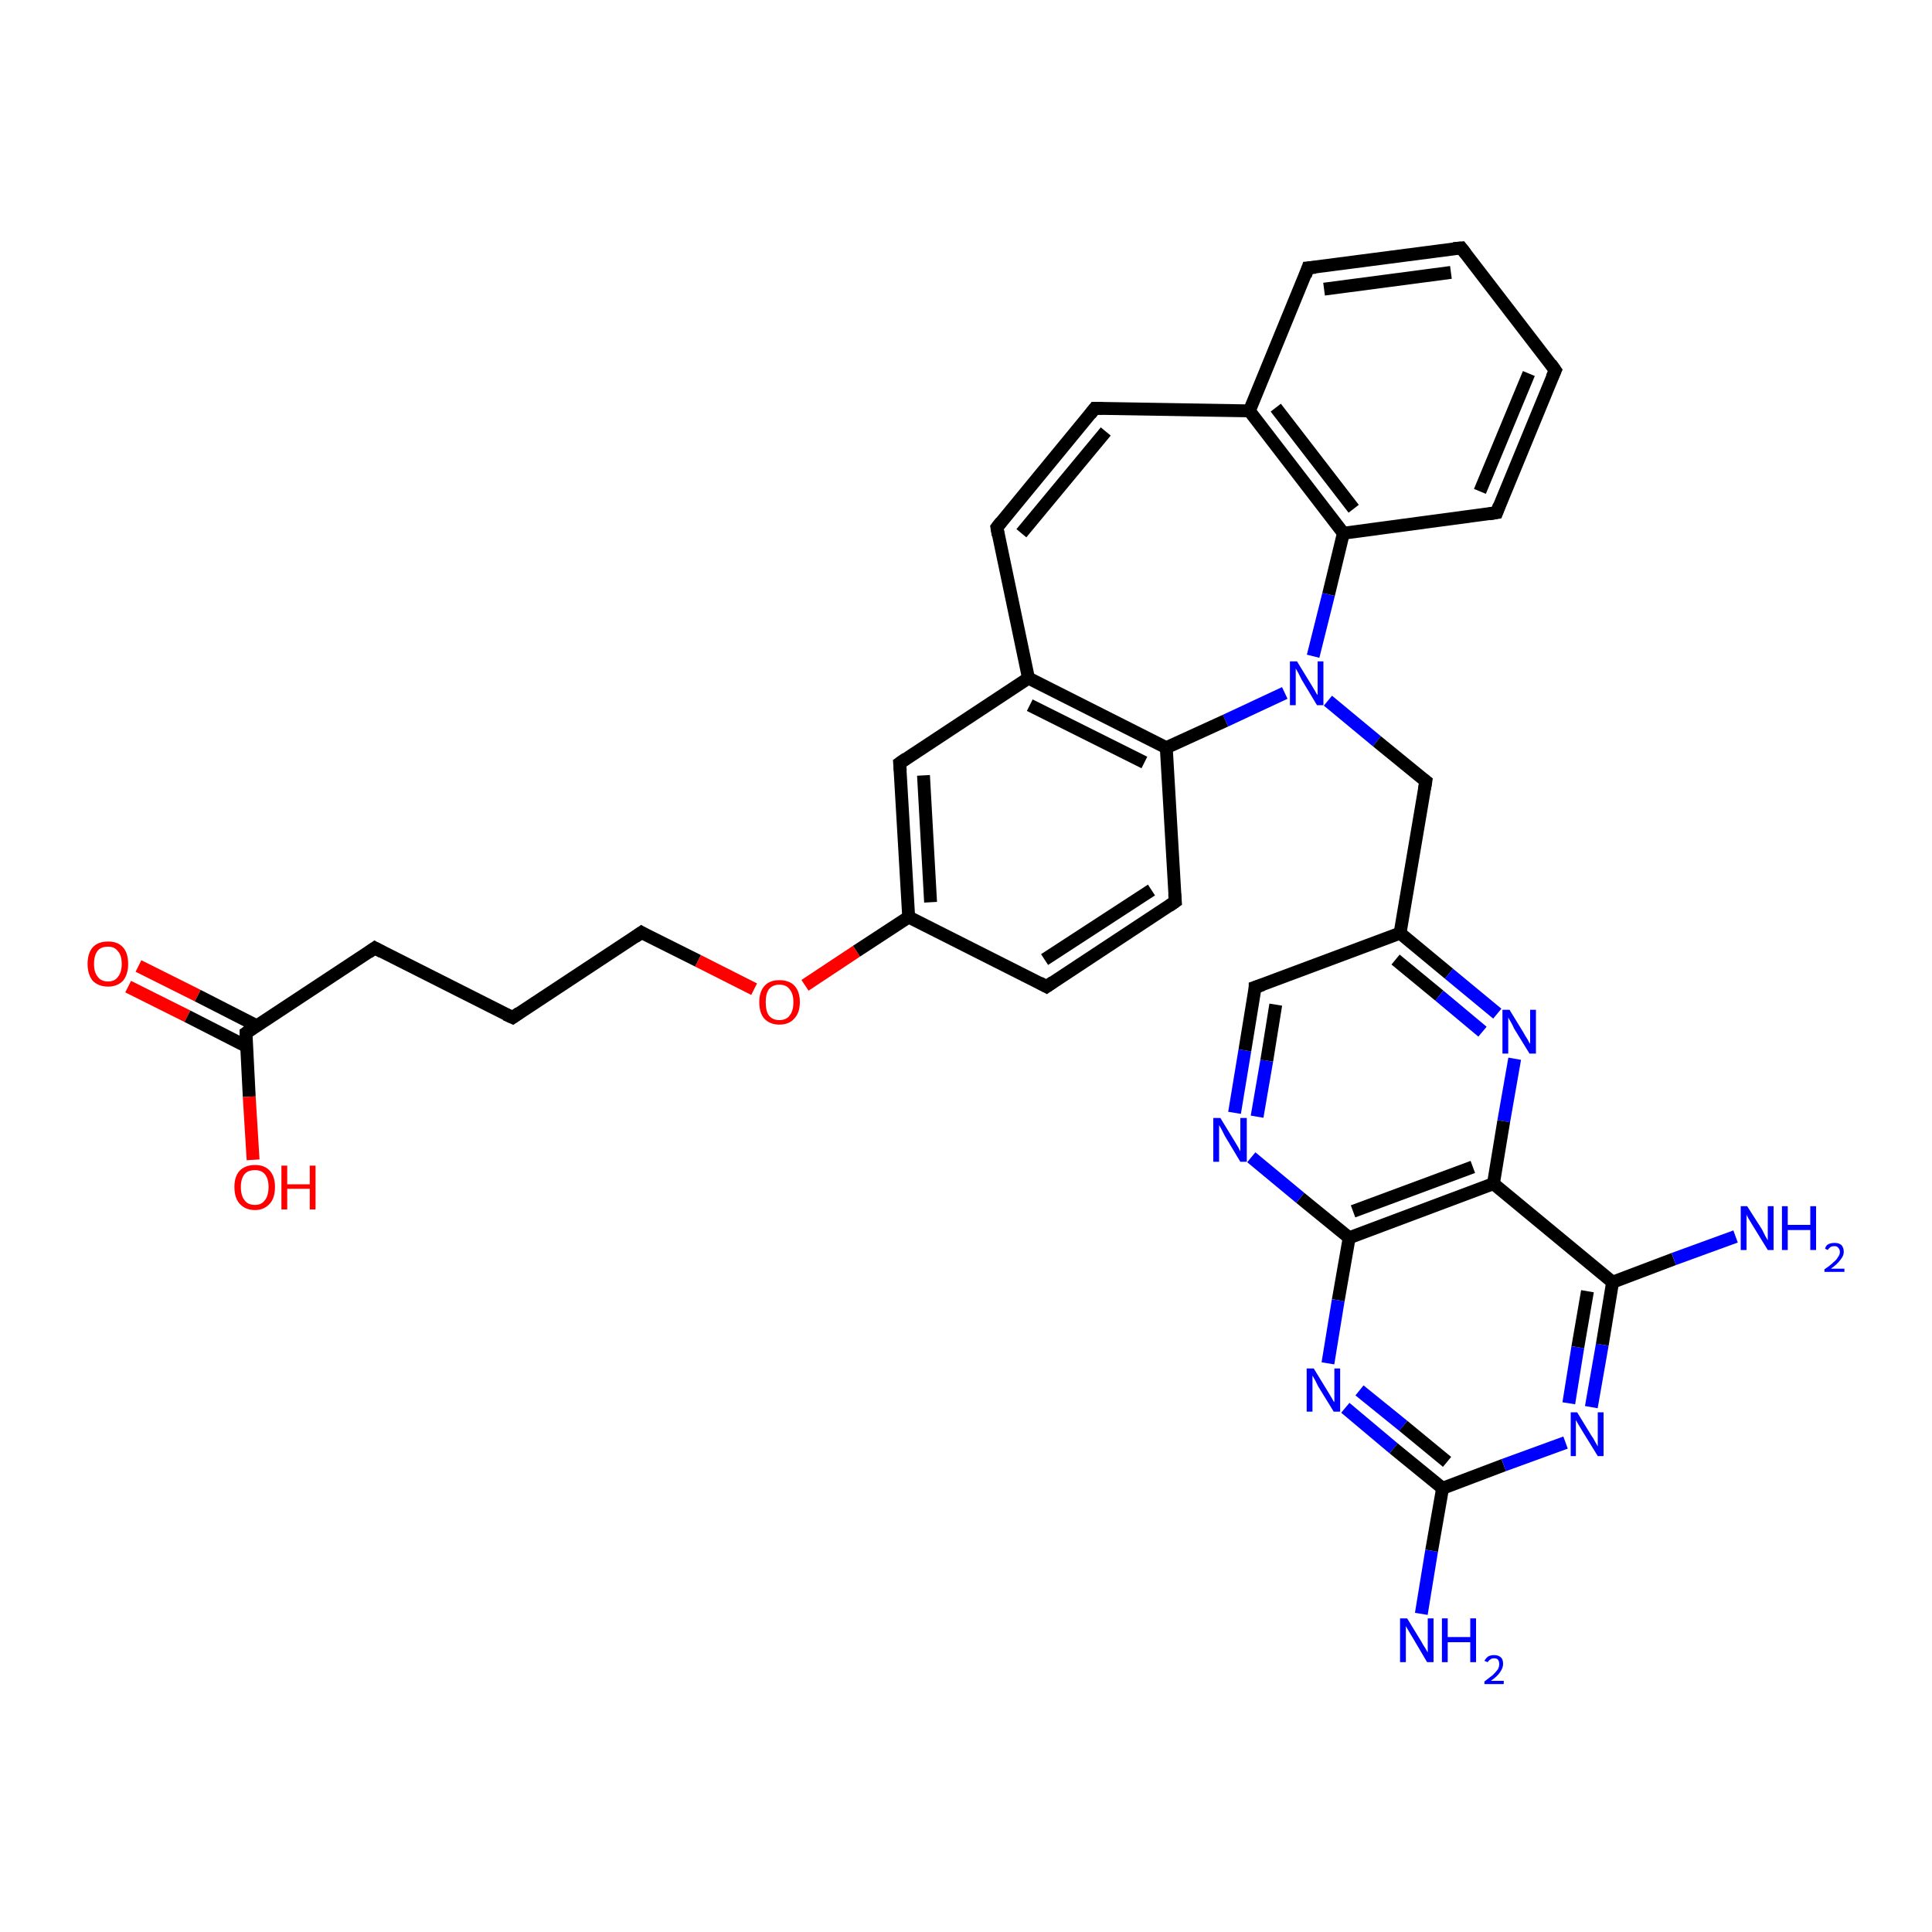 <?xml version='1.0' encoding='iso-8859-1'?>
<svg version='1.1' baseProfile='full'
              xmlns='http://www.w3.org/2000/svg'
                      xmlns:rdkit='http://www.rdkit.org/xml'
                      xmlns:xlink='http://www.w3.org/1999/xlink'
                  xml:space='preserve'
width='300px' height='300px' viewBox='0 0 300 300'>
<!-- END OF HEADER -->
<rect style='opacity:1.0;fill:#FFFFFF;stroke:none' width='300.0' height='300.0' x='0.0' y='0.0'> </rect>
<path class='bond-0 atom-0 atom-1' d='M 21.5,150.0 L 30.7,154.6' style='fill:none;fill-rule:evenodd;stroke:#FF0000;stroke-width:2.0px;stroke-linecap:butt;stroke-linejoin:miter;stroke-opacity:1' />
<path class='bond-0 atom-0 atom-1' d='M 30.7,154.6 L 39.9,159.3' style='fill:none;fill-rule:evenodd;stroke:#000000;stroke-width:2.0px;stroke-linecap:butt;stroke-linejoin:miter;stroke-opacity:1' />
<path class='bond-0 atom-0 atom-1' d='M 19.9,153.2 L 29.1,157.8' style='fill:none;fill-rule:evenodd;stroke:#FF0000;stroke-width:2.0px;stroke-linecap:butt;stroke-linejoin:miter;stroke-opacity:1' />
<path class='bond-0 atom-0 atom-1' d='M 29.1,157.8 L 38.3,162.5' style='fill:none;fill-rule:evenodd;stroke:#000000;stroke-width:2.0px;stroke-linecap:butt;stroke-linejoin:miter;stroke-opacity:1' />
<path class='bond-1 atom-1 atom-2' d='M 38.2,160.4 L 38.7,170.3' style='fill:none;fill-rule:evenodd;stroke:#000000;stroke-width:2.0px;stroke-linecap:butt;stroke-linejoin:miter;stroke-opacity:1' />
<path class='bond-1 atom-1 atom-2' d='M 38.7,170.3 L 39.3,180.1' style='fill:none;fill-rule:evenodd;stroke:#FF0000;stroke-width:2.0px;stroke-linecap:butt;stroke-linejoin:miter;stroke-opacity:1' />
<path class='bond-2 atom-1 atom-3' d='M 38.2,160.4 L 58.2,147.2' style='fill:none;fill-rule:evenodd;stroke:#000000;stroke-width:2.0px;stroke-linecap:butt;stroke-linejoin:miter;stroke-opacity:1' />
<path class='bond-3 atom-3 atom-4' d='M 58.2,147.2 L 79.6,158.0' style='fill:none;fill-rule:evenodd;stroke:#000000;stroke-width:2.0px;stroke-linecap:butt;stroke-linejoin:miter;stroke-opacity:1' />
<path class='bond-4 atom-4 atom-5' d='M 79.6,158.0 L 99.6,144.8' style='fill:none;fill-rule:evenodd;stroke:#000000;stroke-width:2.0px;stroke-linecap:butt;stroke-linejoin:miter;stroke-opacity:1' />
<path class='bond-5 atom-5 atom-6' d='M 99.6,144.8 L 108.4,149.2' style='fill:none;fill-rule:evenodd;stroke:#000000;stroke-width:2.0px;stroke-linecap:butt;stroke-linejoin:miter;stroke-opacity:1' />
<path class='bond-5 atom-5 atom-6' d='M 108.4,149.2 L 117.1,153.6' style='fill:none;fill-rule:evenodd;stroke:#FF0000;stroke-width:2.0px;stroke-linecap:butt;stroke-linejoin:miter;stroke-opacity:1' />
<path class='bond-6 atom-6 atom-7' d='M 125.0,153.0 L 133.0,147.7' style='fill:none;fill-rule:evenodd;stroke:#FF0000;stroke-width:2.0px;stroke-linecap:butt;stroke-linejoin:miter;stroke-opacity:1' />
<path class='bond-6 atom-6 atom-7' d='M 133.0,147.7 L 141.1,142.4' style='fill:none;fill-rule:evenodd;stroke:#000000;stroke-width:2.0px;stroke-linecap:butt;stroke-linejoin:miter;stroke-opacity:1' />
<path class='bond-7 atom-7 atom-8' d='M 141.1,142.4 L 139.7,118.5' style='fill:none;fill-rule:evenodd;stroke:#000000;stroke-width:2.0px;stroke-linecap:butt;stroke-linejoin:miter;stroke-opacity:1' />
<path class='bond-7 atom-7 atom-8' d='M 144.5,140.1 L 143.4,120.4' style='fill:none;fill-rule:evenodd;stroke:#000000;stroke-width:2.0px;stroke-linecap:butt;stroke-linejoin:miter;stroke-opacity:1' />
<path class='bond-8 atom-8 atom-9' d='M 139.7,118.5 L 159.7,105.3' style='fill:none;fill-rule:evenodd;stroke:#000000;stroke-width:2.0px;stroke-linecap:butt;stroke-linejoin:miter;stroke-opacity:1' />
<path class='bond-9 atom-9 atom-10' d='M 159.7,105.3 L 154.8,81.9' style='fill:none;fill-rule:evenodd;stroke:#000000;stroke-width:2.0px;stroke-linecap:butt;stroke-linejoin:miter;stroke-opacity:1' />
<path class='bond-10 atom-10 atom-11' d='M 154.8,81.9 L 170.0,63.4' style='fill:none;fill-rule:evenodd;stroke:#000000;stroke-width:2.0px;stroke-linecap:butt;stroke-linejoin:miter;stroke-opacity:1' />
<path class='bond-10 atom-10 atom-11' d='M 158.6,82.8 L 171.7,67.0' style='fill:none;fill-rule:evenodd;stroke:#000000;stroke-width:2.0px;stroke-linecap:butt;stroke-linejoin:miter;stroke-opacity:1' />
<path class='bond-11 atom-11 atom-12' d='M 170.0,63.4 L 194.0,63.8' style='fill:none;fill-rule:evenodd;stroke:#000000;stroke-width:2.0px;stroke-linecap:butt;stroke-linejoin:miter;stroke-opacity:1' />
<path class='bond-12 atom-12 atom-13' d='M 194.0,63.8 L 208.6,82.8' style='fill:none;fill-rule:evenodd;stroke:#000000;stroke-width:2.0px;stroke-linecap:butt;stroke-linejoin:miter;stroke-opacity:1' />
<path class='bond-12 atom-12 atom-13' d='M 198.1,63.3 L 210.2,79.0' style='fill:none;fill-rule:evenodd;stroke:#000000;stroke-width:2.0px;stroke-linecap:butt;stroke-linejoin:miter;stroke-opacity:1' />
<path class='bond-13 atom-13 atom-14' d='M 208.6,82.8 L 232.4,79.6' style='fill:none;fill-rule:evenodd;stroke:#000000;stroke-width:2.0px;stroke-linecap:butt;stroke-linejoin:miter;stroke-opacity:1' />
<path class='bond-14 atom-14 atom-15' d='M 232.4,79.6 L 241.5,57.5' style='fill:none;fill-rule:evenodd;stroke:#000000;stroke-width:2.0px;stroke-linecap:butt;stroke-linejoin:miter;stroke-opacity:1' />
<path class='bond-14 atom-14 atom-15' d='M 229.8,76.3 L 237.4,58.0' style='fill:none;fill-rule:evenodd;stroke:#000000;stroke-width:2.0px;stroke-linecap:butt;stroke-linejoin:miter;stroke-opacity:1' />
<path class='bond-15 atom-15 atom-16' d='M 241.5,57.5 L 226.9,38.5' style='fill:none;fill-rule:evenodd;stroke:#000000;stroke-width:2.0px;stroke-linecap:butt;stroke-linejoin:miter;stroke-opacity:1' />
<path class='bond-16 atom-16 atom-17' d='M 226.9,38.5 L 203.1,41.6' style='fill:none;fill-rule:evenodd;stroke:#000000;stroke-width:2.0px;stroke-linecap:butt;stroke-linejoin:miter;stroke-opacity:1' />
<path class='bond-16 atom-16 atom-17' d='M 225.3,42.3 L 205.6,44.9' style='fill:none;fill-rule:evenodd;stroke:#000000;stroke-width:2.0px;stroke-linecap:butt;stroke-linejoin:miter;stroke-opacity:1' />
<path class='bond-17 atom-13 atom-18' d='M 208.6,82.8 L 206.3,92.3' style='fill:none;fill-rule:evenodd;stroke:#000000;stroke-width:2.0px;stroke-linecap:butt;stroke-linejoin:miter;stroke-opacity:1' />
<path class='bond-17 atom-13 atom-18' d='M 206.3,92.3 L 203.9,101.9' style='fill:none;fill-rule:evenodd;stroke:#0000FF;stroke-width:2.0px;stroke-linecap:butt;stroke-linejoin:miter;stroke-opacity:1' />
<path class='bond-18 atom-18 atom-19' d='M 199.5,107.6 L 190.3,111.9' style='fill:none;fill-rule:evenodd;stroke:#0000FF;stroke-width:2.0px;stroke-linecap:butt;stroke-linejoin:miter;stroke-opacity:1' />
<path class='bond-18 atom-18 atom-19' d='M 190.3,111.9 L 181.1,116.1' style='fill:none;fill-rule:evenodd;stroke:#000000;stroke-width:2.0px;stroke-linecap:butt;stroke-linejoin:miter;stroke-opacity:1' />
<path class='bond-19 atom-19 atom-20' d='M 181.1,116.1 L 182.5,140.0' style='fill:none;fill-rule:evenodd;stroke:#000000;stroke-width:2.0px;stroke-linecap:butt;stroke-linejoin:miter;stroke-opacity:1' />
<path class='bond-20 atom-20 atom-21' d='M 182.5,140.0 L 162.5,153.2' style='fill:none;fill-rule:evenodd;stroke:#000000;stroke-width:2.0px;stroke-linecap:butt;stroke-linejoin:miter;stroke-opacity:1' />
<path class='bond-20 atom-20 atom-21' d='M 178.8,138.2 L 162.2,149.0' style='fill:none;fill-rule:evenodd;stroke:#000000;stroke-width:2.0px;stroke-linecap:butt;stroke-linejoin:miter;stroke-opacity:1' />
<path class='bond-21 atom-18 atom-22' d='M 206.2,108.8 L 213.8,115.1' style='fill:none;fill-rule:evenodd;stroke:#0000FF;stroke-width:2.0px;stroke-linecap:butt;stroke-linejoin:miter;stroke-opacity:1' />
<path class='bond-21 atom-18 atom-22' d='M 213.8,115.1 L 221.4,121.3' style='fill:none;fill-rule:evenodd;stroke:#000000;stroke-width:2.0px;stroke-linecap:butt;stroke-linejoin:miter;stroke-opacity:1' />
<path class='bond-22 atom-22 atom-23' d='M 221.4,121.3 L 217.4,144.9' style='fill:none;fill-rule:evenodd;stroke:#000000;stroke-width:2.0px;stroke-linecap:butt;stroke-linejoin:miter;stroke-opacity:1' />
<path class='bond-23 atom-23 atom-24' d='M 217.4,144.9 L 225.0,151.2' style='fill:none;fill-rule:evenodd;stroke:#000000;stroke-width:2.0px;stroke-linecap:butt;stroke-linejoin:miter;stroke-opacity:1' />
<path class='bond-23 atom-23 atom-24' d='M 225.0,151.2 L 232.5,157.4' style='fill:none;fill-rule:evenodd;stroke:#0000FF;stroke-width:2.0px;stroke-linecap:butt;stroke-linejoin:miter;stroke-opacity:1' />
<path class='bond-23 atom-23 atom-24' d='M 216.7,149.0 L 223.5,154.6' style='fill:none;fill-rule:evenodd;stroke:#000000;stroke-width:2.0px;stroke-linecap:butt;stroke-linejoin:miter;stroke-opacity:1' />
<path class='bond-23 atom-23 atom-24' d='M 223.5,154.6 L 230.2,160.2' style='fill:none;fill-rule:evenodd;stroke:#0000FF;stroke-width:2.0px;stroke-linecap:butt;stroke-linejoin:miter;stroke-opacity:1' />
<path class='bond-24 atom-24 atom-25' d='M 235.2,164.4 L 233.5,174.1' style='fill:none;fill-rule:evenodd;stroke:#0000FF;stroke-width:2.0px;stroke-linecap:butt;stroke-linejoin:miter;stroke-opacity:1' />
<path class='bond-24 atom-24 atom-25' d='M 233.5,174.1 L 231.9,183.8' style='fill:none;fill-rule:evenodd;stroke:#000000;stroke-width:2.0px;stroke-linecap:butt;stroke-linejoin:miter;stroke-opacity:1' />
<path class='bond-25 atom-25 atom-26' d='M 231.9,183.8 L 209.5,192.2' style='fill:none;fill-rule:evenodd;stroke:#000000;stroke-width:2.0px;stroke-linecap:butt;stroke-linejoin:miter;stroke-opacity:1' />
<path class='bond-25 atom-25 atom-26' d='M 228.7,181.2 L 210.1,188.1' style='fill:none;fill-rule:evenodd;stroke:#000000;stroke-width:2.0px;stroke-linecap:butt;stroke-linejoin:miter;stroke-opacity:1' />
<path class='bond-26 atom-26 atom-27' d='M 209.5,192.2 L 201.9,186.0' style='fill:none;fill-rule:evenodd;stroke:#000000;stroke-width:2.0px;stroke-linecap:butt;stroke-linejoin:miter;stroke-opacity:1' />
<path class='bond-26 atom-26 atom-27' d='M 201.9,186.0 L 194.3,179.7' style='fill:none;fill-rule:evenodd;stroke:#0000FF;stroke-width:2.0px;stroke-linecap:butt;stroke-linejoin:miter;stroke-opacity:1' />
<path class='bond-27 atom-27 atom-28' d='M 191.7,172.8 L 193.3,163.1' style='fill:none;fill-rule:evenodd;stroke:#0000FF;stroke-width:2.0px;stroke-linecap:butt;stroke-linejoin:miter;stroke-opacity:1' />
<path class='bond-27 atom-27 atom-28' d='M 193.3,163.1 L 194.9,153.3' style='fill:none;fill-rule:evenodd;stroke:#000000;stroke-width:2.0px;stroke-linecap:butt;stroke-linejoin:miter;stroke-opacity:1' />
<path class='bond-27 atom-27 atom-28' d='M 195.2,173.4 L 196.7,164.7' style='fill:none;fill-rule:evenodd;stroke:#0000FF;stroke-width:2.0px;stroke-linecap:butt;stroke-linejoin:miter;stroke-opacity:1' />
<path class='bond-27 atom-27 atom-28' d='M 196.7,164.7 L 198.1,156.0' style='fill:none;fill-rule:evenodd;stroke:#000000;stroke-width:2.0px;stroke-linecap:butt;stroke-linejoin:miter;stroke-opacity:1' />
<path class='bond-28 atom-26 atom-29' d='M 209.5,192.2 L 207.8,201.9' style='fill:none;fill-rule:evenodd;stroke:#000000;stroke-width:2.0px;stroke-linecap:butt;stroke-linejoin:miter;stroke-opacity:1' />
<path class='bond-28 atom-26 atom-29' d='M 207.8,201.9 L 206.2,211.7' style='fill:none;fill-rule:evenodd;stroke:#0000FF;stroke-width:2.0px;stroke-linecap:butt;stroke-linejoin:miter;stroke-opacity:1' />
<path class='bond-29 atom-29 atom-30' d='M 208.9,218.6 L 216.4,224.9' style='fill:none;fill-rule:evenodd;stroke:#0000FF;stroke-width:2.0px;stroke-linecap:butt;stroke-linejoin:miter;stroke-opacity:1' />
<path class='bond-29 atom-29 atom-30' d='M 216.4,224.9 L 224.0,231.1' style='fill:none;fill-rule:evenodd;stroke:#000000;stroke-width:2.0px;stroke-linecap:butt;stroke-linejoin:miter;stroke-opacity:1' />
<path class='bond-29 atom-29 atom-30' d='M 211.1,215.9 L 217.9,221.4' style='fill:none;fill-rule:evenodd;stroke:#0000FF;stroke-width:2.0px;stroke-linecap:butt;stroke-linejoin:miter;stroke-opacity:1' />
<path class='bond-29 atom-29 atom-30' d='M 217.9,221.4 L 224.7,227.0' style='fill:none;fill-rule:evenodd;stroke:#000000;stroke-width:2.0px;stroke-linecap:butt;stroke-linejoin:miter;stroke-opacity:1' />
<path class='bond-30 atom-30 atom-31' d='M 224.0,231.1 L 233.5,227.5' style='fill:none;fill-rule:evenodd;stroke:#000000;stroke-width:2.0px;stroke-linecap:butt;stroke-linejoin:miter;stroke-opacity:1' />
<path class='bond-30 atom-30 atom-31' d='M 233.5,227.5 L 243.1,224.0' style='fill:none;fill-rule:evenodd;stroke:#0000FF;stroke-width:2.0px;stroke-linecap:butt;stroke-linejoin:miter;stroke-opacity:1' />
<path class='bond-31 atom-31 atom-32' d='M 247.1,218.5 L 248.8,208.8' style='fill:none;fill-rule:evenodd;stroke:#0000FF;stroke-width:2.0px;stroke-linecap:butt;stroke-linejoin:miter;stroke-opacity:1' />
<path class='bond-31 atom-31 atom-32' d='M 248.8,208.8 L 250.4,199.1' style='fill:none;fill-rule:evenodd;stroke:#000000;stroke-width:2.0px;stroke-linecap:butt;stroke-linejoin:miter;stroke-opacity:1' />
<path class='bond-31 atom-31 atom-32' d='M 243.6,217.9 L 245.0,209.2' style='fill:none;fill-rule:evenodd;stroke:#0000FF;stroke-width:2.0px;stroke-linecap:butt;stroke-linejoin:miter;stroke-opacity:1' />
<path class='bond-31 atom-31 atom-32' d='M 245.0,209.2 L 246.5,200.5' style='fill:none;fill-rule:evenodd;stroke:#000000;stroke-width:2.0px;stroke-linecap:butt;stroke-linejoin:miter;stroke-opacity:1' />
<path class='bond-32 atom-32 atom-33' d='M 250.4,199.1 L 259.9,195.5' style='fill:none;fill-rule:evenodd;stroke:#000000;stroke-width:2.0px;stroke-linecap:butt;stroke-linejoin:miter;stroke-opacity:1' />
<path class='bond-32 atom-32 atom-33' d='M 259.9,195.5 L 269.5,192.0' style='fill:none;fill-rule:evenodd;stroke:#0000FF;stroke-width:2.0px;stroke-linecap:butt;stroke-linejoin:miter;stroke-opacity:1' />
<path class='bond-33 atom-30 atom-34' d='M 224.0,231.1 L 222.3,240.8' style='fill:none;fill-rule:evenodd;stroke:#000000;stroke-width:2.0px;stroke-linecap:butt;stroke-linejoin:miter;stroke-opacity:1' />
<path class='bond-33 atom-30 atom-34' d='M 222.3,240.8 L 220.7,250.6' style='fill:none;fill-rule:evenodd;stroke:#0000FF;stroke-width:2.0px;stroke-linecap:butt;stroke-linejoin:miter;stroke-opacity:1' />
<path class='bond-34 atom-17 atom-12' d='M 203.1,41.6 L 194.0,63.8' style='fill:none;fill-rule:evenodd;stroke:#000000;stroke-width:2.0px;stroke-linecap:butt;stroke-linejoin:miter;stroke-opacity:1' />
<path class='bond-35 atom-19 atom-9' d='M 181.1,116.1 L 159.7,105.3' style='fill:none;fill-rule:evenodd;stroke:#000000;stroke-width:2.0px;stroke-linecap:butt;stroke-linejoin:miter;stroke-opacity:1' />
<path class='bond-35 atom-19 atom-9' d='M 177.7,118.4 L 159.9,109.5' style='fill:none;fill-rule:evenodd;stroke:#000000;stroke-width:2.0px;stroke-linecap:butt;stroke-linejoin:miter;stroke-opacity:1' />
<path class='bond-36 atom-21 atom-7' d='M 162.5,153.2 L 141.1,142.4' style='fill:none;fill-rule:evenodd;stroke:#000000;stroke-width:2.0px;stroke-linecap:butt;stroke-linejoin:miter;stroke-opacity:1' />
<path class='bond-37 atom-28 atom-23' d='M 194.9,153.3 L 217.4,144.9' style='fill:none;fill-rule:evenodd;stroke:#000000;stroke-width:2.0px;stroke-linecap:butt;stroke-linejoin:miter;stroke-opacity:1' />
<path class='bond-38 atom-32 atom-25' d='M 250.4,199.1 L 231.9,183.8' style='fill:none;fill-rule:evenodd;stroke:#000000;stroke-width:2.0px;stroke-linecap:butt;stroke-linejoin:miter;stroke-opacity:1' />
<path d='M 38.2,160.9 L 38.2,160.4 L 39.2,159.7' style='fill:none;stroke:#000000;stroke-width:2.0px;stroke-linecap:butt;stroke-linejoin:miter;stroke-opacity:1;' />
<path d='M 57.2,147.9 L 58.2,147.2 L 59.3,147.8' style='fill:none;stroke:#000000;stroke-width:2.0px;stroke-linecap:butt;stroke-linejoin:miter;stroke-opacity:1;' />
<path d='M 78.5,157.5 L 79.6,158.0 L 80.6,157.3' style='fill:none;stroke:#000000;stroke-width:2.0px;stroke-linecap:butt;stroke-linejoin:miter;stroke-opacity:1;' />
<path d='M 98.6,145.5 L 99.6,144.8 L 100.1,145.1' style='fill:none;stroke:#000000;stroke-width:2.0px;stroke-linecap:butt;stroke-linejoin:miter;stroke-opacity:1;' />
<path d='M 139.8,119.7 L 139.7,118.5 L 140.7,117.8' style='fill:none;stroke:#000000;stroke-width:2.0px;stroke-linecap:butt;stroke-linejoin:miter;stroke-opacity:1;' />
<path d='M 155.0,83.1 L 154.8,81.9 L 155.5,81.0' style='fill:none;stroke:#000000;stroke-width:2.0px;stroke-linecap:butt;stroke-linejoin:miter;stroke-opacity:1;' />
<path d='M 169.3,64.3 L 170.0,63.4 L 171.2,63.4' style='fill:none;stroke:#000000;stroke-width:2.0px;stroke-linecap:butt;stroke-linejoin:miter;stroke-opacity:1;' />
<path d='M 231.2,79.8 L 232.4,79.6 L 232.8,78.5' style='fill:none;stroke:#000000;stroke-width:2.0px;stroke-linecap:butt;stroke-linejoin:miter;stroke-opacity:1;' />
<path d='M 241.0,58.6 L 241.5,57.5 L 240.8,56.5' style='fill:none;stroke:#000000;stroke-width:2.0px;stroke-linecap:butt;stroke-linejoin:miter;stroke-opacity:1;' />
<path d='M 227.6,39.4 L 226.9,38.5 L 225.7,38.6' style='fill:none;stroke:#000000;stroke-width:2.0px;stroke-linecap:butt;stroke-linejoin:miter;stroke-opacity:1;' />
<path d='M 204.3,41.5 L 203.1,41.6 L 202.7,42.8' style='fill:none;stroke:#000000;stroke-width:2.0px;stroke-linecap:butt;stroke-linejoin:miter;stroke-opacity:1;' />
<path d='M 182.4,138.8 L 182.5,140.0 L 181.5,140.7' style='fill:none;stroke:#000000;stroke-width:2.0px;stroke-linecap:butt;stroke-linejoin:miter;stroke-opacity:1;' />
<path d='M 163.5,152.5 L 162.5,153.2 L 161.4,152.6' style='fill:none;stroke:#000000;stroke-width:2.0px;stroke-linecap:butt;stroke-linejoin:miter;stroke-opacity:1;' />
<path d='M 221.0,121.0 L 221.4,121.3 L 221.2,122.5' style='fill:none;stroke:#000000;stroke-width:2.0px;stroke-linecap:butt;stroke-linejoin:miter;stroke-opacity:1;' />
<path d='M 194.9,153.8 L 194.9,153.3 L 196.1,152.9' style='fill:none;stroke:#000000;stroke-width:2.0px;stroke-linecap:butt;stroke-linejoin:miter;stroke-opacity:1;' />
<path class='atom-0' d='M 13.6 149.7
Q 13.6 148.0, 14.4 147.1
Q 15.2 146.2, 16.8 146.2
Q 18.3 146.2, 19.1 147.1
Q 19.9 148.0, 19.9 149.7
Q 19.9 151.3, 19.1 152.3
Q 18.2 153.2, 16.8 153.2
Q 15.3 153.2, 14.4 152.3
Q 13.6 151.3, 13.6 149.7
M 16.8 152.4
Q 17.8 152.4, 18.3 151.7
Q 18.9 151.0, 18.9 149.7
Q 18.9 148.3, 18.3 147.7
Q 17.8 147.0, 16.8 147.0
Q 15.7 147.0, 15.2 147.6
Q 14.6 148.3, 14.6 149.7
Q 14.6 151.0, 15.2 151.7
Q 15.7 152.4, 16.8 152.4
' fill='#FF0000'/>
<path class='atom-2' d='M 36.4 184.3
Q 36.4 182.7, 37.2 181.8
Q 38.1 180.9, 39.6 180.9
Q 41.1 180.9, 41.9 181.8
Q 42.7 182.7, 42.7 184.3
Q 42.7 186.0, 41.9 186.9
Q 41.0 187.9, 39.6 187.9
Q 38.1 187.9, 37.2 186.9
Q 36.4 186.0, 36.4 184.3
M 39.6 187.1
Q 40.6 187.1, 41.1 186.4
Q 41.7 185.7, 41.7 184.3
Q 41.7 183.0, 41.1 182.3
Q 40.6 181.7, 39.6 181.7
Q 38.5 181.7, 38.0 182.3
Q 37.4 183.0, 37.4 184.3
Q 37.4 185.7, 38.0 186.4
Q 38.5 187.1, 39.6 187.1
' fill='#FF0000'/>
<path class='atom-2' d='M 43.7 181.0
L 44.6 181.0
L 44.6 183.9
L 48.1 183.9
L 48.1 181.0
L 49.0 181.0
L 49.0 187.8
L 48.1 187.8
L 48.1 184.6
L 44.6 184.6
L 44.6 187.8
L 43.7 187.8
L 43.7 181.0
' fill='#FF0000'/>
<path class='atom-6' d='M 117.9 155.6
Q 117.9 154.0, 118.7 153.1
Q 119.5 152.2, 121.0 152.2
Q 122.6 152.2, 123.4 153.1
Q 124.2 154.0, 124.2 155.6
Q 124.2 157.3, 123.3 158.2
Q 122.5 159.1, 121.0 159.1
Q 119.6 159.1, 118.7 158.2
Q 117.9 157.3, 117.9 155.6
M 121.0 158.4
Q 122.1 158.4, 122.6 157.7
Q 123.2 157.0, 123.2 155.6
Q 123.2 154.3, 122.6 153.6
Q 122.1 152.9, 121.0 152.9
Q 120.0 152.9, 119.4 153.6
Q 118.9 154.3, 118.9 155.6
Q 118.9 157.0, 119.4 157.7
Q 120.0 158.4, 121.0 158.4
' fill='#FF0000'/>
<path class='atom-18' d='M 201.4 102.7
L 203.6 106.3
Q 203.8 106.6, 204.2 107.3
Q 204.5 107.9, 204.6 107.9
L 204.6 102.7
L 205.5 102.7
L 205.5 109.5
L 204.5 109.5
L 202.1 105.5
Q 201.9 105.1, 201.6 104.5
Q 201.3 104.0, 201.2 103.8
L 201.2 109.5
L 200.3 109.5
L 200.3 102.7
L 201.4 102.7
' fill='#0000FF'/>
<path class='atom-24' d='M 234.4 156.8
L 236.6 160.4
Q 236.8 160.8, 237.2 161.4
Q 237.5 162.0, 237.6 162.1
L 237.6 156.8
L 238.5 156.8
L 238.5 163.6
L 237.5 163.6
L 235.1 159.7
Q 234.9 159.2, 234.6 158.7
Q 234.3 158.2, 234.2 158.0
L 234.2 163.6
L 233.3 163.6
L 233.3 156.8
L 234.4 156.8
' fill='#0000FF'/>
<path class='atom-27' d='M 189.5 173.6
L 191.7 177.2
Q 191.9 177.5, 192.3 178.2
Q 192.6 178.8, 192.6 178.8
L 192.6 173.6
L 193.6 173.6
L 193.6 180.4
L 192.6 180.4
L 190.2 176.4
Q 190.0 176.0, 189.7 175.4
Q 189.4 174.9, 189.3 174.7
L 189.3 180.4
L 188.4 180.4
L 188.4 173.6
L 189.5 173.6
' fill='#0000FF'/>
<path class='atom-29' d='M 204.0 212.5
L 206.2 216.1
Q 206.4 216.4, 206.8 217.1
Q 207.1 217.7, 207.2 217.7
L 207.2 212.5
L 208.1 212.5
L 208.1 219.2
L 207.1 219.2
L 204.7 215.3
Q 204.5 214.9, 204.2 214.3
Q 203.9 213.8, 203.8 213.6
L 203.8 219.2
L 202.9 219.2
L 202.9 212.5
L 204.0 212.5
' fill='#0000FF'/>
<path class='atom-31' d='M 244.9 219.3
L 247.1 222.9
Q 247.4 223.3, 247.7 223.9
Q 248.1 224.6, 248.1 224.6
L 248.1 219.3
L 249.0 219.3
L 249.0 226.1
L 248.1 226.1
L 245.7 222.2
Q 245.4 221.7, 245.1 221.2
Q 244.8 220.7, 244.7 220.5
L 244.7 226.1
L 243.9 226.1
L 243.9 219.3
L 244.9 219.3
' fill='#0000FF'/>
<path class='atom-33' d='M 271.3 187.3
L 273.6 190.9
Q 273.8 191.3, 274.1 191.9
Q 274.5 192.6, 274.5 192.6
L 274.5 187.3
L 275.4 187.3
L 275.4 194.1
L 274.5 194.1
L 272.1 190.2
Q 271.8 189.7, 271.5 189.2
Q 271.2 188.7, 271.2 188.5
L 271.2 194.1
L 270.3 194.1
L 270.3 187.3
L 271.3 187.3
' fill='#0000FF'/>
<path class='atom-33' d='M 276.7 187.3
L 277.6 187.3
L 277.6 190.2
L 281.1 190.2
L 281.1 187.3
L 282.0 187.3
L 282.0 194.1
L 281.1 194.1
L 281.1 191.0
L 277.6 191.0
L 277.6 194.1
L 276.7 194.1
L 276.7 187.3
' fill='#0000FF'/>
<path class='atom-33' d='M 283.4 193.9
Q 283.5 193.4, 283.9 193.2
Q 284.3 193.0, 284.9 193.0
Q 285.5 193.0, 285.9 193.3
Q 286.3 193.7, 286.3 194.4
Q 286.3 195.0, 285.8 195.6
Q 285.3 196.3, 284.3 197.0
L 286.4 197.0
L 286.4 197.5
L 283.3 197.5
L 283.3 197.1
Q 284.2 196.5, 284.7 196.0
Q 285.2 195.6, 285.4 195.2
Q 285.7 194.8, 285.7 194.4
Q 285.7 194.0, 285.4 193.7
Q 285.2 193.5, 284.9 193.5
Q 284.5 193.5, 284.3 193.6
Q 284.0 193.8, 283.8 194.1
L 283.4 193.9
' fill='#0000FF'/>
<path class='atom-34' d='M 218.5 251.3
L 220.7 254.9
Q 220.9 255.3, 221.3 255.9
Q 221.7 256.6, 221.7 256.6
L 221.7 251.3
L 222.6 251.3
L 222.6 258.1
L 221.6 258.1
L 219.3 254.2
Q 219.0 253.7, 218.7 253.2
Q 218.4 252.7, 218.3 252.5
L 218.3 258.1
L 217.4 258.1
L 217.4 251.3
L 218.5 251.3
' fill='#0000FF'/>
<path class='atom-34' d='M 223.9 251.3
L 224.8 251.3
L 224.8 254.2
L 228.3 254.2
L 228.3 251.3
L 229.2 251.3
L 229.2 258.1
L 228.3 258.1
L 228.3 255.0
L 224.8 255.0
L 224.8 258.1
L 223.9 258.1
L 223.9 251.3
' fill='#0000FF'/>
<path class='atom-34' d='M 230.5 257.9
Q 230.7 257.5, 231.1 257.2
Q 231.5 257.0, 232.0 257.0
Q 232.7 257.0, 233.1 257.4
Q 233.4 257.7, 233.4 258.4
Q 233.4 259.0, 232.9 259.7
Q 232.5 260.3, 231.5 261.0
L 233.5 261.0
L 233.5 261.5
L 230.5 261.5
L 230.5 261.1
Q 231.3 260.5, 231.8 260.1
Q 232.3 259.6, 232.6 259.2
Q 232.8 258.8, 232.8 258.4
Q 232.8 258.0, 232.6 257.7
Q 232.4 257.5, 232.0 257.5
Q 231.6 257.5, 231.4 257.7
Q 231.2 257.8, 231.0 258.1
L 230.5 257.9
' fill='#0000FF'/>
</svg>
